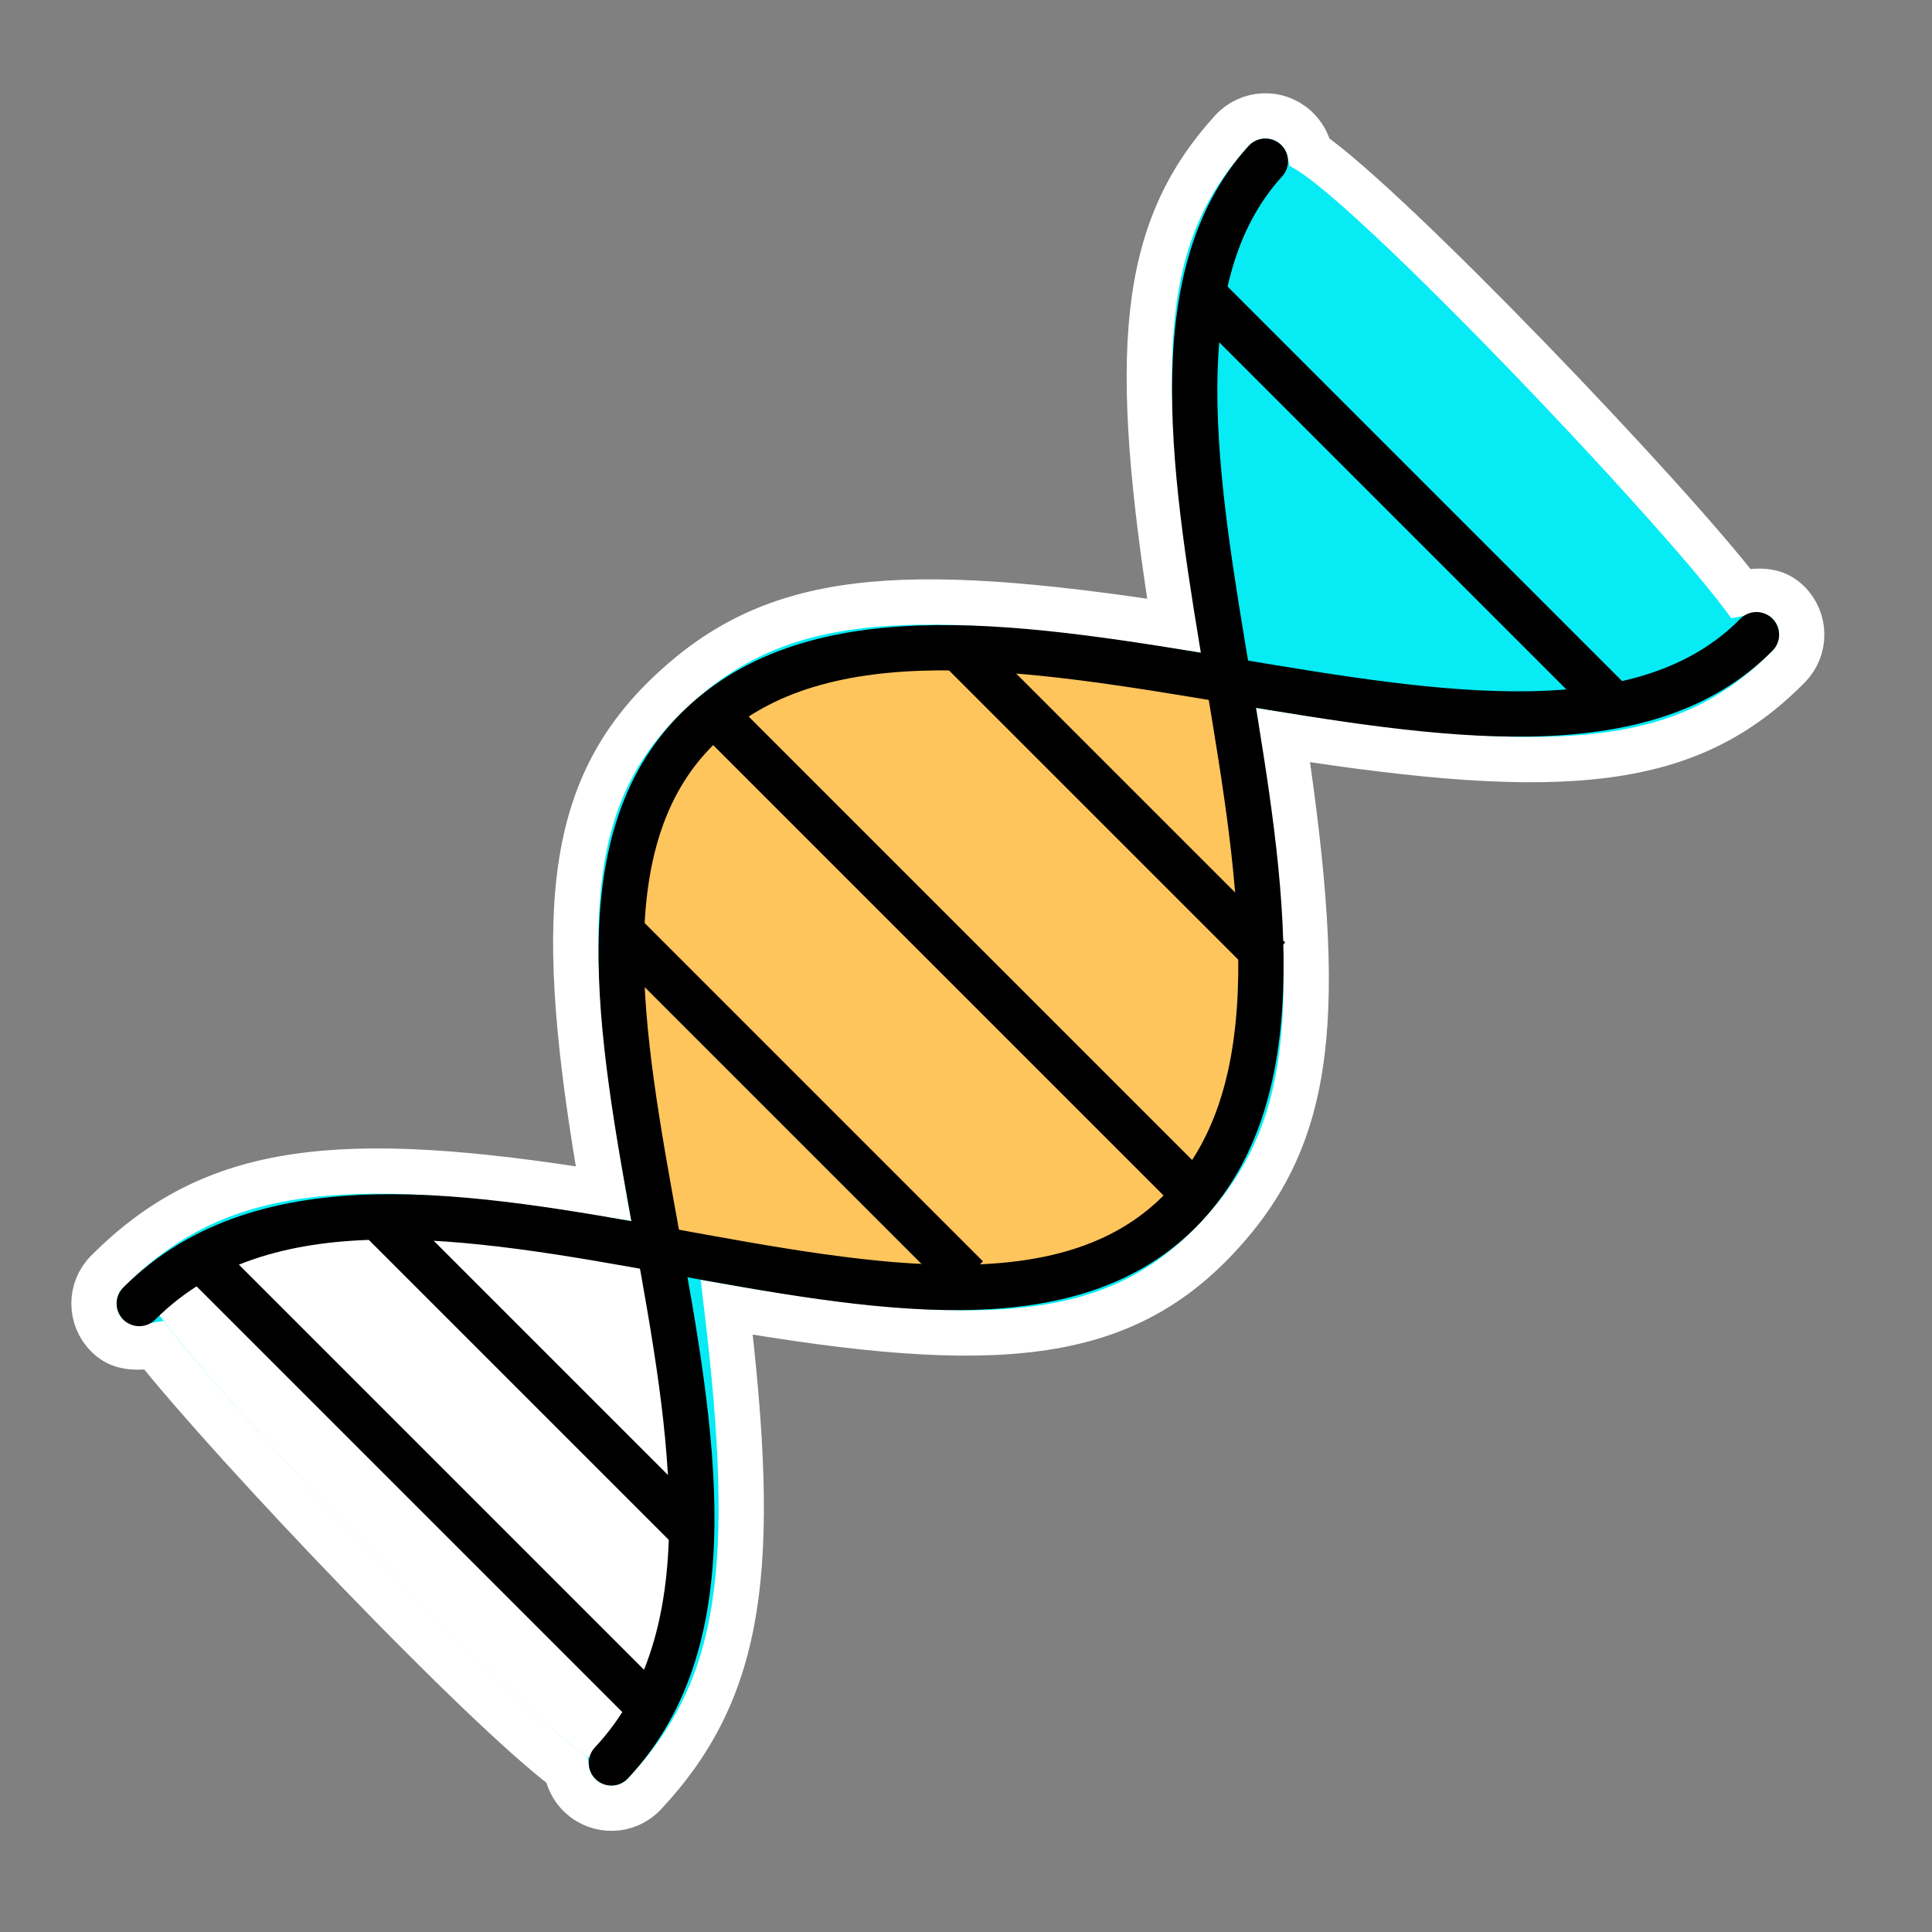 <?xml version="1.0" encoding="UTF-8"?>
<svg width="64px" height="64px" viewBox="0 0 64 64" version="1.1" xmlns="http://www.w3.org/2000/svg" xmlns:xlink="http://www.w3.org/1999/xlink">
    <rect x="0" y="0" width="64" height="64" fill="#808080" stroke="none"/>
    <title>dna</title>
    <g id="dna" stroke="none" stroke-width="1" fill="none" fill-rule="evenodd">
        <rect id="Rectangle" x="0" y="0" width="64" height="64"></rect>
        <g id="编组" transform="translate(3.513, 4.456)">
            <path d="M16.477,35.084 C7.661,33.651 3.544,34.16 0.04,37.665 C-0.253,37.958 -0.4,38.342 -0.4,38.726 C-0.4,39.109 -0.253,39.493 0.04,39.786 C0.356,40.102 0.774,40.253 1.588,40.115 C4.23,43.445 12.5,52.119 15.256,54.165 C15.305,54.488 15.458,54.798 15.715,55.039 C16.019,55.322 16.407,55.455 16.791,55.443 C17.174,55.43 17.553,55.271 17.836,54.968 C21.12,51.457 21.578,47.4 20.562,38.849 C29.498,40.392 33.615,39.967 36.832,36.52 C39.962,33.167 40.403,29.235 38.993,19.896 C48.366,21.373 52.459,20.956 55.741,17.621 C56.031,17.325 56.175,16.94 56.171,16.557 C56.168,16.173 56.019,15.79 55.724,15.499 C55.401,15.182 54.975,15.032 54.151,15.198 C51.735,12.035 42.525,2.41 39.875,0.587 C39.814,0.285 39.66,-0.001 39.414,-0.225 C39.108,-0.504 38.718,-0.633 38.334,-0.615 C37.951,-0.597 37.574,-0.433 37.295,-0.127 C34.282,3.179 33.936,7.182 35.388,16.27 C26.158,14.846 22.148,15.244 18.738,18.426 C15.243,21.689 14.858,25.877 16.477,35.084 Z" id="形状结合" stroke="#FFFFFF" stroke-width="1.5" fill="#07EBF5"></path>
            <path d="M35.855,12.163 C38.445,8.344 46.184,0.873 48.411,2.213 C49.427,2.824 48.812,23.657 48.082,23.891 C46.739,24.322 33.266,15.981 35.855,12.163 Z" id="Path-" fill="#07EBF5" transform="translate(42.236, 12.981) rotate(-45) translate(-42.236, -12.981) "></path>
            <path d="M6.855,41.163 C9.445,37.344 17.184,29.873 19.411,31.213 C20.427,31.824 19.812,52.657 19.082,52.891 C17.739,53.322 4.266,44.981 6.855,41.163 Z" id="Path-" fill="#FFFFFF" transform="translate(13.236, 41.981) scale(-1, -1) rotate(-45) translate(-13.236, -41.981) "></path>
            <path d="M15.011,25.924 C17.399,22.451 20.839,16.547 26.984,15.981 C33.128,15.415 39.623,26.43 40.831,27.539 C38.633,31.067 31.771,38.807 27.461,38.864 C23.152,38.921 12.624,29.396 15.011,25.924 Z" id="Path-" fill="#FFC55D" transform="translate(27.747, 27.412) rotate(-45) translate(-27.747, -27.412) "></path>
            <path d="M1.23,16.497 C12.667,16.878 16.94,39.07 27.705,38.699 C38.563,38.325 43.822,16.017 54.479,16.103" id="路径" stroke="#000000" stroke-width="1.5" stroke-linecap="round" transform="translate(27.854, 27.404) scale(1, -1) rotate(45) translate(-27.854, -27.404) "></path>
            <path d="M1.038,16.742 C12.7,16.742 16.953,39.324 27.812,38.949 C38.529,38.58 43.792,16.842 54.174,16.361" id="路径" stroke="#000000" stroke-width="1.5" stroke-linecap="round" transform="translate(27.606, 27.658) rotate(-45) translate(-27.606, -27.658) "></path>
            <line x1="9.219" y1="36.071" x2="19.384" y2="46.236" id="Path-" stroke="#000000" stroke-width="1.5"></line>
            <line x1="3.453" y1="37.55" x2="17.769" y2="51.866" id="Path-" stroke="#000000" stroke-width="1.5"></line>
            <line x1="43.107" y1="2.664" x2="43.107" y2="21.442" id="Path---" stroke="#000000" stroke-width="1.5" transform="translate(43.107, 12.053) rotate(-45) translate(-43.107, -12.053) "></line>
            <line x1="33.325" y1="14.733" x2="33.325" y2="29.454" id="Path--" stroke="#000000" stroke-width="1.5" transform="translate(33.325, 22.093) rotate(-45) translate(-33.325, -22.093) "></line>
            <line x1="28.052" y1="15.876" x2="28.052" y2="38.336" id="Path--" stroke="#000000" stroke-width="1.5" transform="translate(28.052, 27.106) rotate(-45) translate(-28.052, -27.106) "></line>
            <line x1="22.721" y1="23.861" x2="22.721" y2="40.259" id="Path--" stroke="#000000" stroke-width="1.5" transform="translate(22.721, 32.06) rotate(-45) translate(-22.721, -32.06) "></line>
        </g>
    </g>
</svg>